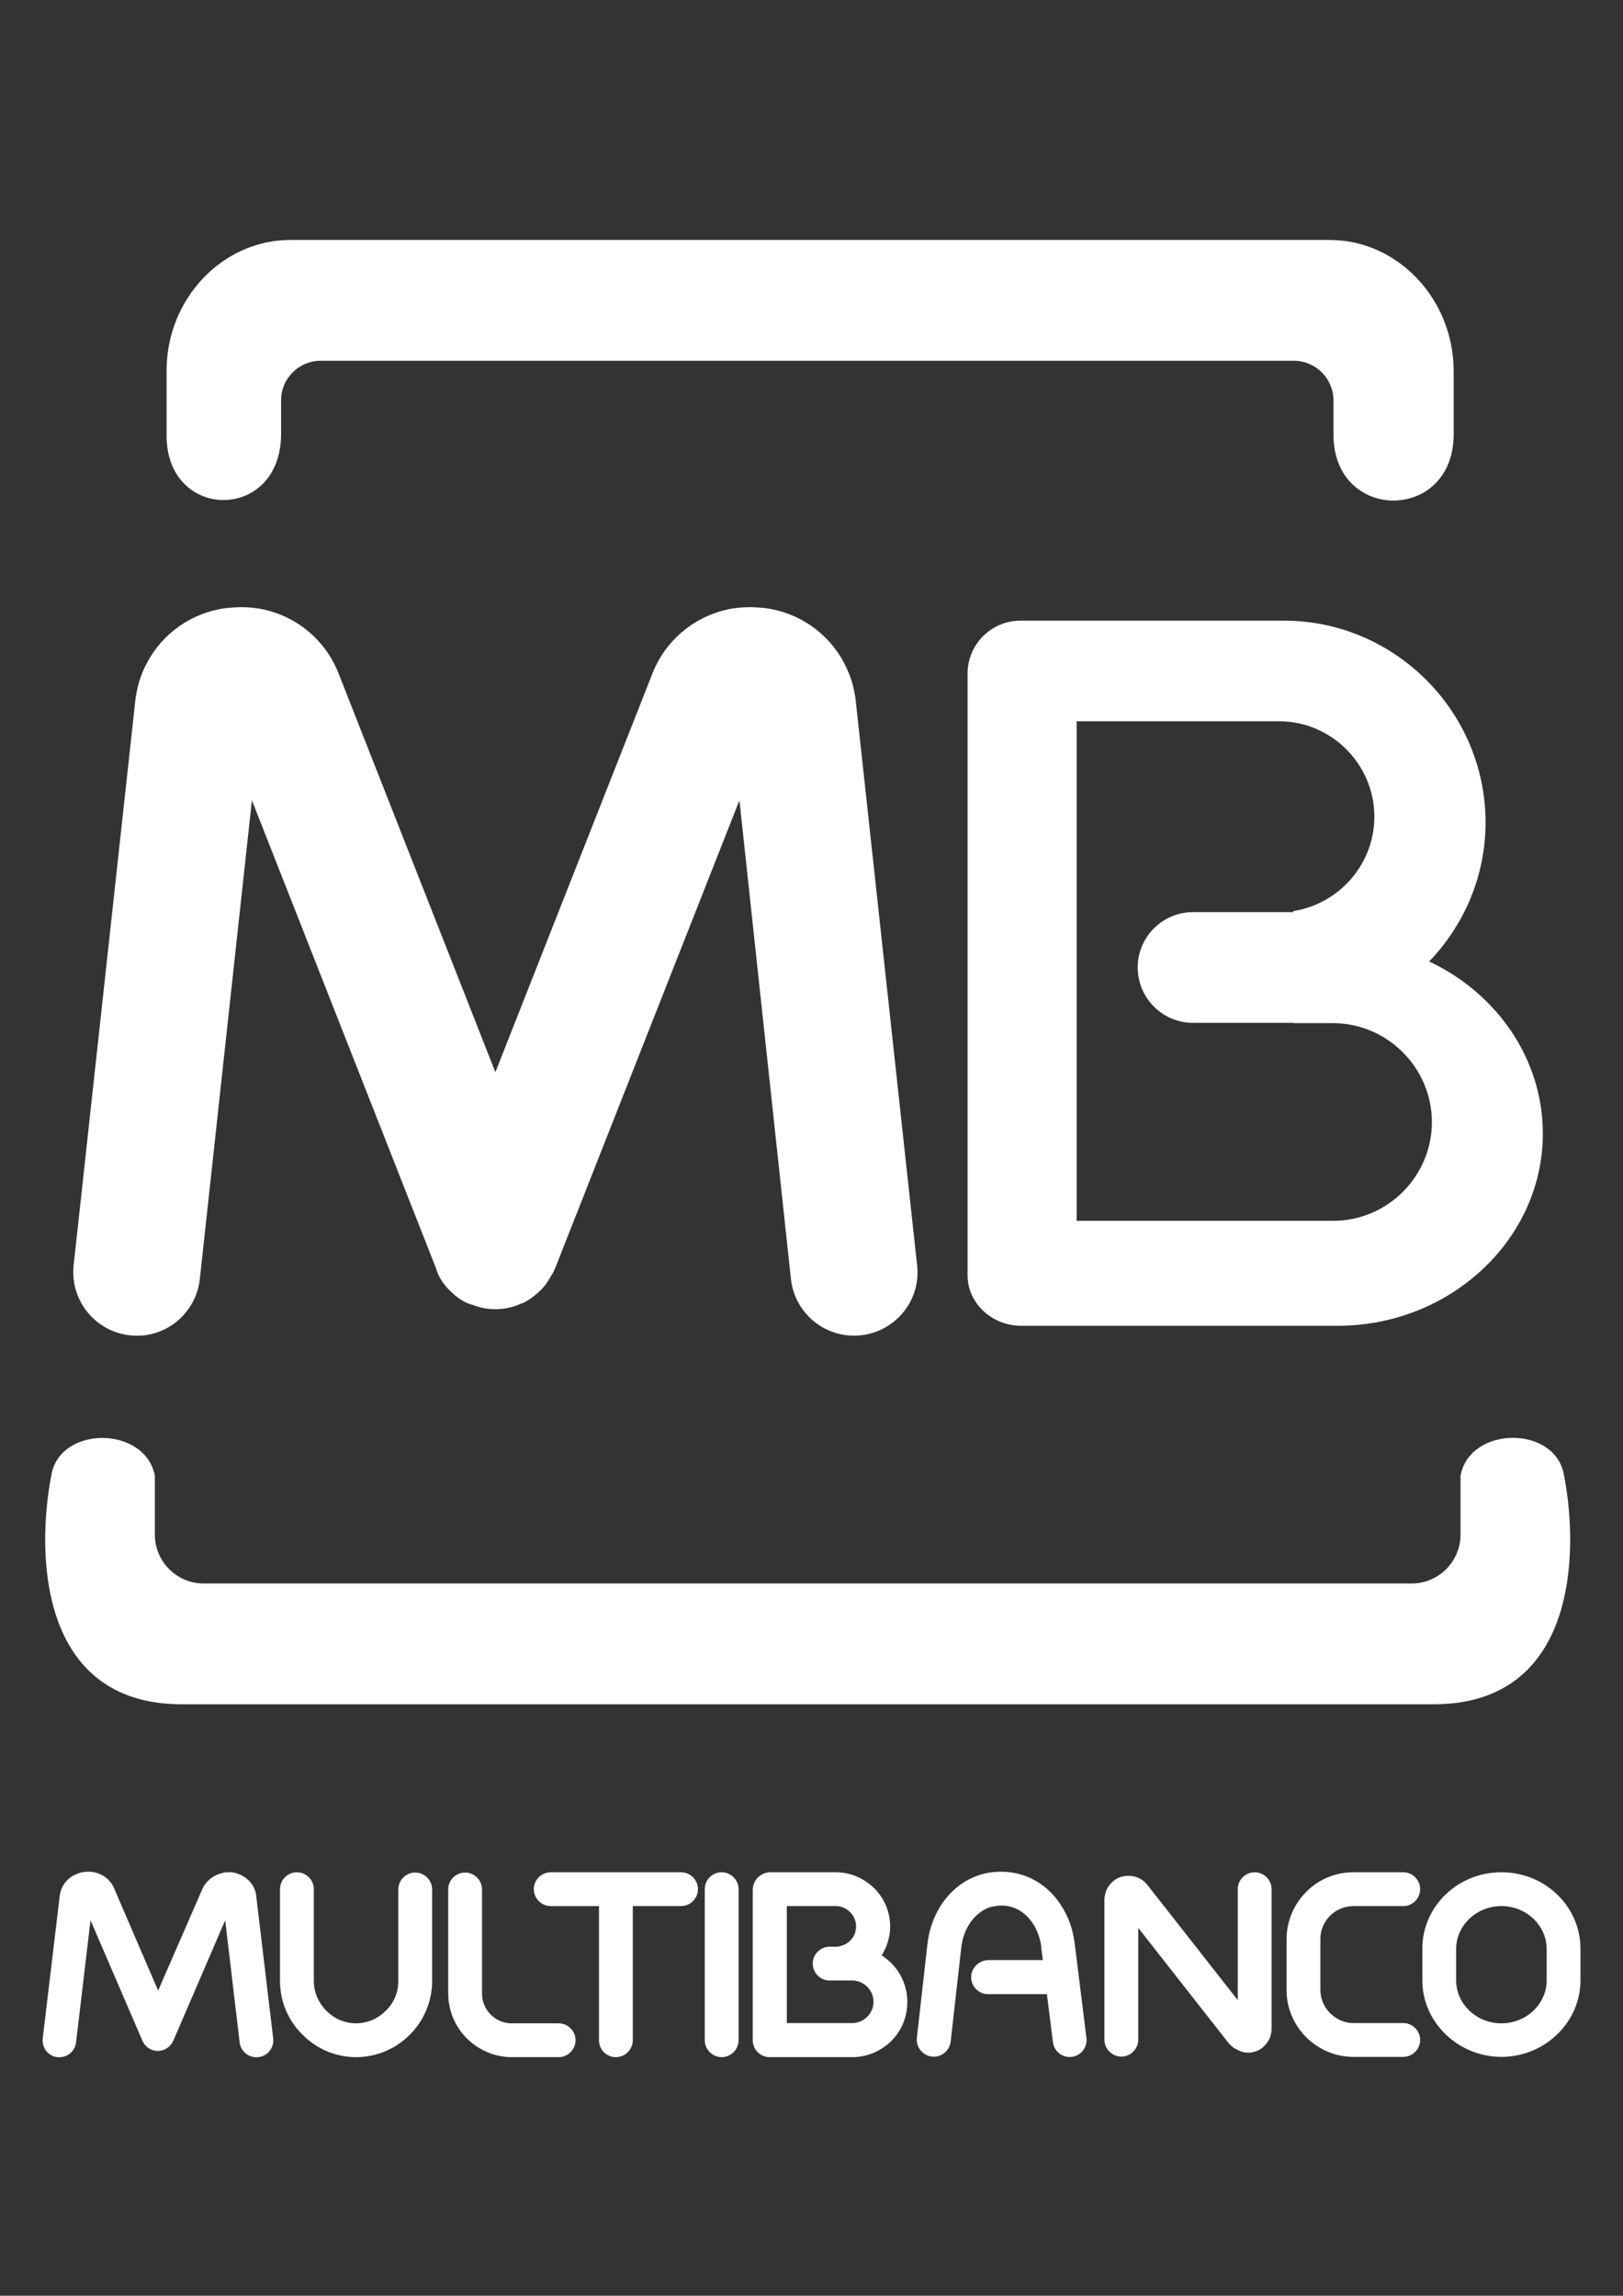 <?xml version="1.0" encoding="utf-8"?>
<!-- Generator: Adobe Illustrator 23.0.6, SVG Export Plug-In . SVG Version: 6.00 Build 0)  -->
<svg version="1.1" id="Layer_1" xmlns="http://www.w3.org/2000/svg" xmlns:xlink="http://www.w3.org/1999/xlink" x="0px" y="0px"
	 viewBox="0 0 595.3 841.9" style="enable-background:new 0 0 595.3 841.9;" xml:space="preserve">
<rect x="0" y="0" width="595.3" height="841.9" fill="#333333" stroke="none"/>
<style type="text/css">
	.Arched_x0020_Green{fill:url(#SVGID_1_);stroke:#FFFFFF;stroke-width:0.25;stroke-miterlimit:1;}
	.st0{fill:#FFFFFF;}
	.st1{fill-rule:evenodd;clip-rule:evenodd;fill:#FFFFFF;}
</style>
<linearGradient id="SVGID_1_" gradientUnits="userSpaceOnUse" x1="0" y1="841.891" x2="0.707" y2="841.183">
	<stop  offset="0" style="stop-color:#259E2E"/>
	<stop  offset="0.983" style="stop-color:#1C381D"/>
</linearGradient>
<path class="st0" d="M470.9,227.6h-96.6c-10.7,0-19.4,8.7-19.4,19.4v220.7c0,10.2,8.9,18.5,19.7,18.5h116
	c41.4,0,75.3-31.7,75.3-70.5c0-27.5-17-51.5-41.7-63.1c12.8-13.3,20.7-31.3,20.7-51.1C544.8,260.8,511.5,227.6,470.9,227.6z
	 M525.2,411.5c0,19.9-16.3,36.2-36.2,36.2h-94.1V264.5h74.2c19.3,0,35,15.8,35,35c0,17.5-13,32-29.7,34.6v0.4h-36.8
	c-11.2,0-20.3,9.1-20.3,20.3c0,11.2,9.1,20.3,20.3,20.3h36.8v0.1H489C508.9,375.3,525.2,391.6,525.2,411.5z"/>
<path class="st0" d="M130.6,754.4L130.6,754.4L130.6,754.4c7.7,0,14.7-3.2,19.7-8.2c5.1-5.1,8.2-12.1,8.2-19.7h0v0v-33.6
	c0-3.4-2.8-6.2-6.2-6.2c-3.4,0-6.2,2.8-6.2,6.2v33.6v0h0c0,4.3-1.7,8.1-4.6,10.9c-2.8,2.8-6.7,4.6-10.9,4.6v0h0h0v0
	c-4.3,0-8.1-1.8-10.9-4.6c-2.8-2.8-4.6-6.7-4.6-11h0v0v-33.6c0-3.4-2.8-6.2-6.2-6.2c-3.4,0-6.2,2.8-6.2,6.2v33.6v0h0
	c0,7.7,3.1,14.7,8.2,19.7C115.9,751.2,122.9,754.4,130.6,754.4L130.6,754.4L130.6,754.4z"/>
<path class="st0" d="M204.9,754.4c3.4,0,6.2-2.8,6.2-6.2c0-3.4-2.8-6.2-6.2-6.2h-17.2v0c-3,0-5.7-1.2-7.7-3.2c-2-2-3.2-4.7-3.2-7.7
	h0v0v-38.2c0-3.4-2.8-6.2-6.2-6.2c-3.4,0-6.2,2.8-6.2,6.2V731v0h0c0,6.4,2.6,12.3,6.8,16.5c4.2,4.2,10.1,6.9,16.5,6.9v0H204.9z"/>
<path class="st0" d="M47.7,489.7c12.8,1.4,24.2-7.9,25.6-20.7l19.1-175.5L160,465.3l0.1,0.3l0,0.1l0.1,0.3l0.1,0.3l0.1,0.2l0.1,0.3
	l0.1,0.3l0.1,0.2l0.2,0.4l0,0l0.2,0.4l0.1,0.2c0.7,1.3,1.5,2.5,2.5,3.6l0.1,0.1c0.2,0.3,0.4,0.5,0.7,0.8l0,0
	c0.2,0.2,0.4,0.4,0.6,0.6c0.2,0.2,0.4,0.4,0.6,0.6v0c0.3,0.2,0.5,0.5,0.8,0.7l0.1,0.1c1.1,0.9,2.3,1.8,3.6,2.5l0.2,0.1l0.3,0.2
	l0.1,0l0.4,0.2l0.2,0.1l0.3,0.1l0.3,0.1l0.3,0.1l0.3,0.1l0.3,0.1l0.1,0l0.3,0.1c2.5,1,5.1,1.5,7.6,1.6l0.3,0l0.3,0h0.2h0.2l0.3,0
	l0.3,0c2.3-0.1,4.6-0.5,6.8-1.3l0.2-0.1l0.3-0.1l0.2-0.1l0.1,0l0.2-0.1l0.2-0.1l0.2-0.1l0.3-0.1l0.3-0.1l0.3-0.1l0.3-0.1l0.2-0.1
	l0.4-0.2l0,0l0.4-0.2l0.1-0.1c1.5-0.8,2.8-1.8,4-2.9l0.4-0.3l0.1-0.1c1.9-1.7,3.5-3.8,4.7-6.2l0.1-0.1l0.2-0.3l0.1-0.2l0.2-0.3
	l0.1-0.2l0.2-0.4l0-0.1l0.2-0.4l0.2-0.4v0v0l0.1-0.2l67.6-171.6L290.1,469c1.4,12.8,12.8,22,25.6,20.7c12.8-1.4,22.1-12.8,20.7-25.6
	l-22.5-206.9l0-0.1l0-0.1h0c-0.3-2.4-0.8-4.8-1.5-7.2c-0.7-2.3-1.7-4.5-2.8-6.7c-5.7-10.8-16.3-18.4-28.9-20.1l0,0
	c-0.4-0.1-0.8-0.1-1.3-0.1c-2-0.2-3.9-0.3-5.9-0.2l-0.1,0v0c-2.5,0.1-4.9,0.4-7,0.9c-12,2.8-22.3,11.2-27.1,23.4l-57.6,146.2
	L124.2,247c-4.8-12.2-15-20.6-27.1-23.4c-2.2-0.5-4.5-0.8-7-0.9v0l-0.1,0c-1.9-0.1-3.9,0-5.9,0.2c-0.4,0-0.8,0.1-1.3,0.1l0,0
	c-12.6,1.7-23.2,9.3-28.9,20.1c-1.2,2.2-2.1,4.5-2.8,6.7c-0.7,2.4-1.2,4.8-1.5,7.2h0l0,0.1v0.1L27,464.1
	C25.7,476.9,34.9,488.3,47.7,489.7z"/>
<path class="st0" d="M21,754.4c3.4,0.4,6.5-2,6.9-5.4l5.3-44.8l19,44.1c0.6,1.4,1.7,2.6,3.2,3.3c3.2,1.4,6.8-0.1,8.2-3.3l19-44.1
	l5.3,44.8c0.4,3.4,3.5,5.8,6.9,5.4c3.4-0.4,5.8-3.5,5.4-6.9l-6.2-52l0-0.1c0-0.3-0.1-0.6-0.1-0.8c-0.1-0.4-0.2-0.8-0.3-1.2
	c-0.2-0.6-0.5-1.2-0.8-1.8c-1.6-2.7-4.4-4.5-7.7-5h0v0l0,0c-0.2,0-0.3,0-0.5,0l0,0c-0.4,0-0.9,0-1.3,0c-0.6,0-1.2,0.1-1.8,0.3
	c-3.2,0.7-5.9,2.8-7.3,5.9L58,730l-16.1-37.4c-0.1-0.2-0.2-0.5-0.3-0.7c-0.2-0.4-0.5-0.8-0.7-1.2c-0.4-0.5-0.8-1-1.3-1.5
	c-2.2-2.1-5.4-3.2-8.7-2.7l-0.1,0h0l0,0c-0.7,0.1-1.3,0.2-1.8,0.4c-0.2,0.1-0.3,0.1-0.5,0.2c-0.4,0.2-0.8,0.3-1.2,0.5
	c-3,1.5-5,4.3-5.4,7.7l-6.2,52C15.2,750.9,17.6,754,21,754.4z"/>
<path class="st0" d="M225.9,754.4c3.4,0,6.2-2.8,6.2-6.2V699h17.7c3.4,0,6.2-2.8,6.2-6.2c0-3.4-2.8-6.2-6.2-6.2h-23.9H202
	c-3.4,0-6.2,2.8-6.2,6.2c0,3.4,2.8,6.2,6.2,6.2h17.7v49.2C219.7,751.6,222.4,754.4,225.9,754.4z"/>
<path class="st0" d="M258.5,692.8v55.4c0,3.4,2.8,6.2,6.2,6.2c3.4,0,6.2-2.8,6.2-6.2v-55.4c0-3.4-2.8-6.2-6.2-6.2
	C261.2,686.6,258.5,689.4,258.5,692.8z"/>
<path class="st0" d="M356.2,725.1c0,3.4,2.8,6.2,6.2,6.2H384l2.2,17.6c0.4,3.4,3.5,5.8,6.9,5.4c3.4-0.4,5.8-3.5,5.4-6.9l-4.3-34.6
	v-0.1c0-0.2-0.1-0.4-0.1-0.6c-0.3-1.8-0.6-3.5-1.1-5.1c-0.5-1.8-1.2-3.5-2.1-5.3c-4.5-9-12.9-15.3-23.7-15.3h-0.1v0
	c-2.1,0-4.1,0.2-6,0.7c-2,0.5-3.8,1.1-5.5,2c-8.5,4.3-14.2,13.4-15.4,23.6l-3.9,34.6c-0.4,3.4,2.1,6.5,5.5,6.9
	c3.4,0.4,6.5-2.1,6.9-5.5l3.9-34.6c0.7-6.1,3.9-11.4,8.7-13.9c0.9-0.5,1.8-0.8,2.8-1c1-0.2,2.1-0.4,3.1-0.4v0h0.1
	c5.7,0,10.1,3.5,12.6,8.4c0.5,1,0.9,2.1,1.3,3.3c0.3,1.1,0.6,2.1,0.7,3.2c0,0.1,0,0.3,0,0.4v0.1l0.6,4.6h-20
	C359,718.9,356.2,721.7,356.2,725.1z"/>
<path class="st0" d="M460.5,752.3c0.2-0.1,0.4-0.1,0.5-0.2l0,0l0.1,0c0.3-0.1,0.5-0.2,0.8-0.4c0.5-0.3,0.9-0.5,1.3-0.9
	c2-1.7,3.2-4.1,3.2-6.8v-51.2c0-3.4-2.8-6.2-6.2-6.2s-6.2,2.8-6.2,6.2v40.7l-33.1-42.2c-1.6-2.1-4-3.3-6.6-3.4h-0.1h0
	c-0.6,0-1.1,0-1.5,0.1v0l0,0c-0.2,0-0.4,0.1-0.7,0.1c-0.3,0.1-0.6,0.1-0.9,0.2c-2.1,0.7-3.8,2.2-4.9,4.1h0l0,0
	c-0.2,0.4-0.4,0.8-0.5,1.1l0,0v0c-0.2,0.6-0.4,1.3-0.5,2c-0.1,0.3-0.1,0.7-0.1,1.1v0v51.4c0,3.4,2.8,6.2,6.2,6.2
	c3.4,0,6.2-2.8,6.2-6.2v-41l33.1,42.2l0.1,0.1h0l0,0l0.2,0.2c0.3,0.3,0.5,0.6,0.8,0.8c0.4,0.4,0.8,0.7,1.2,0.9
	c0.3,0.2,0.5,0.3,0.8,0.4C455.8,752.9,458.2,753.1,460.5,752.3L460.5,752.3L460.5,752.3L460.5,752.3L460.5,752.3z"/>
<path class="st0" d="M496.4,699h18.3c3.4,0,6.2-2.8,6.2-6.2c0-3.4-2.8-6.2-6.2-6.2h-18.3h0v0c-6.7,0-12.9,2.7-17.3,7.2
	c-4.4,4.4-7.2,10.6-7.2,17.3h0v0v18.7v0h0c0,6.8,2.8,12.9,7.2,17.3c4.4,4.4,10.6,7.2,17.3,7.2v0h18.3c3.4,0,6.2-2.8,6.2-6.2
	c0-3.4-2.8-6.2-6.2-6.2h-18.3v0c-3.3,0-6.3-1.4-8.5-3.6c-2.2-2.2-3.6-5.2-3.6-8.6h0v0v-18.7v0h0c0-3.3,1.4-6.3,3.6-8.5
	C490,700.4,493.1,699,496.4,699L496.4,699L496.4,699z"/>
<path class="st0" d="M550.7,686.6L550.7,686.6L550.7,686.6L550.7,686.6c-8,0-15.2,3.1-20.4,8.1c-5.3,5.1-8.6,12.1-8.6,19.9h0v0v11.6
	v0h0c0,7.8,3.3,14.8,8.6,19.9c5.2,5,12.5,8.2,20.4,8.2v0h0h0v0c7.9,0,15.1-3.1,20.4-8.2c5.3-5.1,8.6-12.1,8.6-19.9h0v0v-11.6v0h0
	c0-7.8-3.3-14.8-8.6-19.9C565.9,689.7,558.7,686.6,550.7,686.6z M567.3,726.3c0,4.2-1.8,8.1-4.8,11c-3,2.9-7.2,4.7-11.8,4.7v0h0h0v0
	c-4.6,0-8.8-1.8-11.8-4.7c-2.9-2.8-4.8-6.7-4.8-11h0v0v-11.6v0h0c0-4.2,1.8-8.1,4.8-11c3-2.9,7.2-4.7,11.8-4.7v0h0v0
	c4.6,0,8.8,1.8,11.8,4.7c2.9,2.8,4.8,6.7,4.8,11h0v0L567.3,726.3L567.3,726.3L567.3,726.3z"/>
<path class="st0" d="M306.6,686.6h-24h0v0c-0.1,0-0.3,0-0.4,0c-1.6,0.1-3,0.8-4.1,1.8l0,0l-0.1,0.1c-0.6,0.6-1.1,1.3-1.4,2.1
	c-0.3,0.8-0.5,1.6-0.5,2.5l0,0v27v28.1c0,3.4,2.8,6.2,6.2,6.2h30.3h0v0c5.6,0,10.6-2.3,14.3-5.9c3.7-3.7,5.9-8.7,5.9-14.3h0l0,0v0h0
	c0-5.4-2.1-10.3-5.5-13.9c-0.1-0.1-0.3-0.3-0.4-0.4c-1.1-1.1-2.3-2-3.5-2.8c1.9-3.1,3.1-6.7,3.1-10.6h0l0,0v0h0
	c0-5.5-2.2-10.4-5.8-14C317,688.9,312.1,686.6,306.6,686.6L306.6,686.6L306.6,686.6z M311.8,701.2c1.4,1.4,2.2,3.2,2.2,5.3h0v0l0,0
	h0c0,2-0.8,3.9-2.2,5.2l0,0l0,0c-1.2,1.2-2.9,2-4.7,2.2h-0.5h0h-2.3c-3.4,0-6.2,2.8-6.2,6.2c0,3.4,2.8,6.2,6.2,6.2h2.3h0h6v0
	c2.1,0,4.1,0.9,5.5,2.3l0.2,0.2c1.3,1.4,2.1,3.3,2.1,5.3h0v0l0,0h0c0,2.1-0.9,4.1-2.3,5.5c-1.4,1.4-3.4,2.3-5.5,2.3v0h0h-24v-21.9
	V699h18h0v0C308.6,699,310.5,699.9,311.8,701.2z"/>
<g>
	<path class="st1" d="M131.4,88h338.4h17.9c25,0,45.5,21.7,45.5,48.2v23c0,32.5-44.1,32.4-44.1,0.2v-12.6c0-8-6.6-14.5-14.5-14.5
		l-357,0c-8,0-14.5,6.5-14.5,14.5v12.3c0,32.4-42,32.1-42,0.7v-23.7C61,109.7,81.5,88,106.5,88H131.4L131.4,88z M294.8,625h231
		c52.8,0,53.3-56.1,47.9-83.8c-2.9-18.6-34.6-18.5-38,0v21.6c0,9.9-8.1,17.9-17.9,17.9h-223h-17.8H74.7c-9.9,0-17.9-8.1-17.9-17.9
		v-21.6c-3.5-18.4-35.1-18.6-38,0C13.4,569,13.9,625,66.7,625h210.2H294.8z"/>
</g>
</svg>
